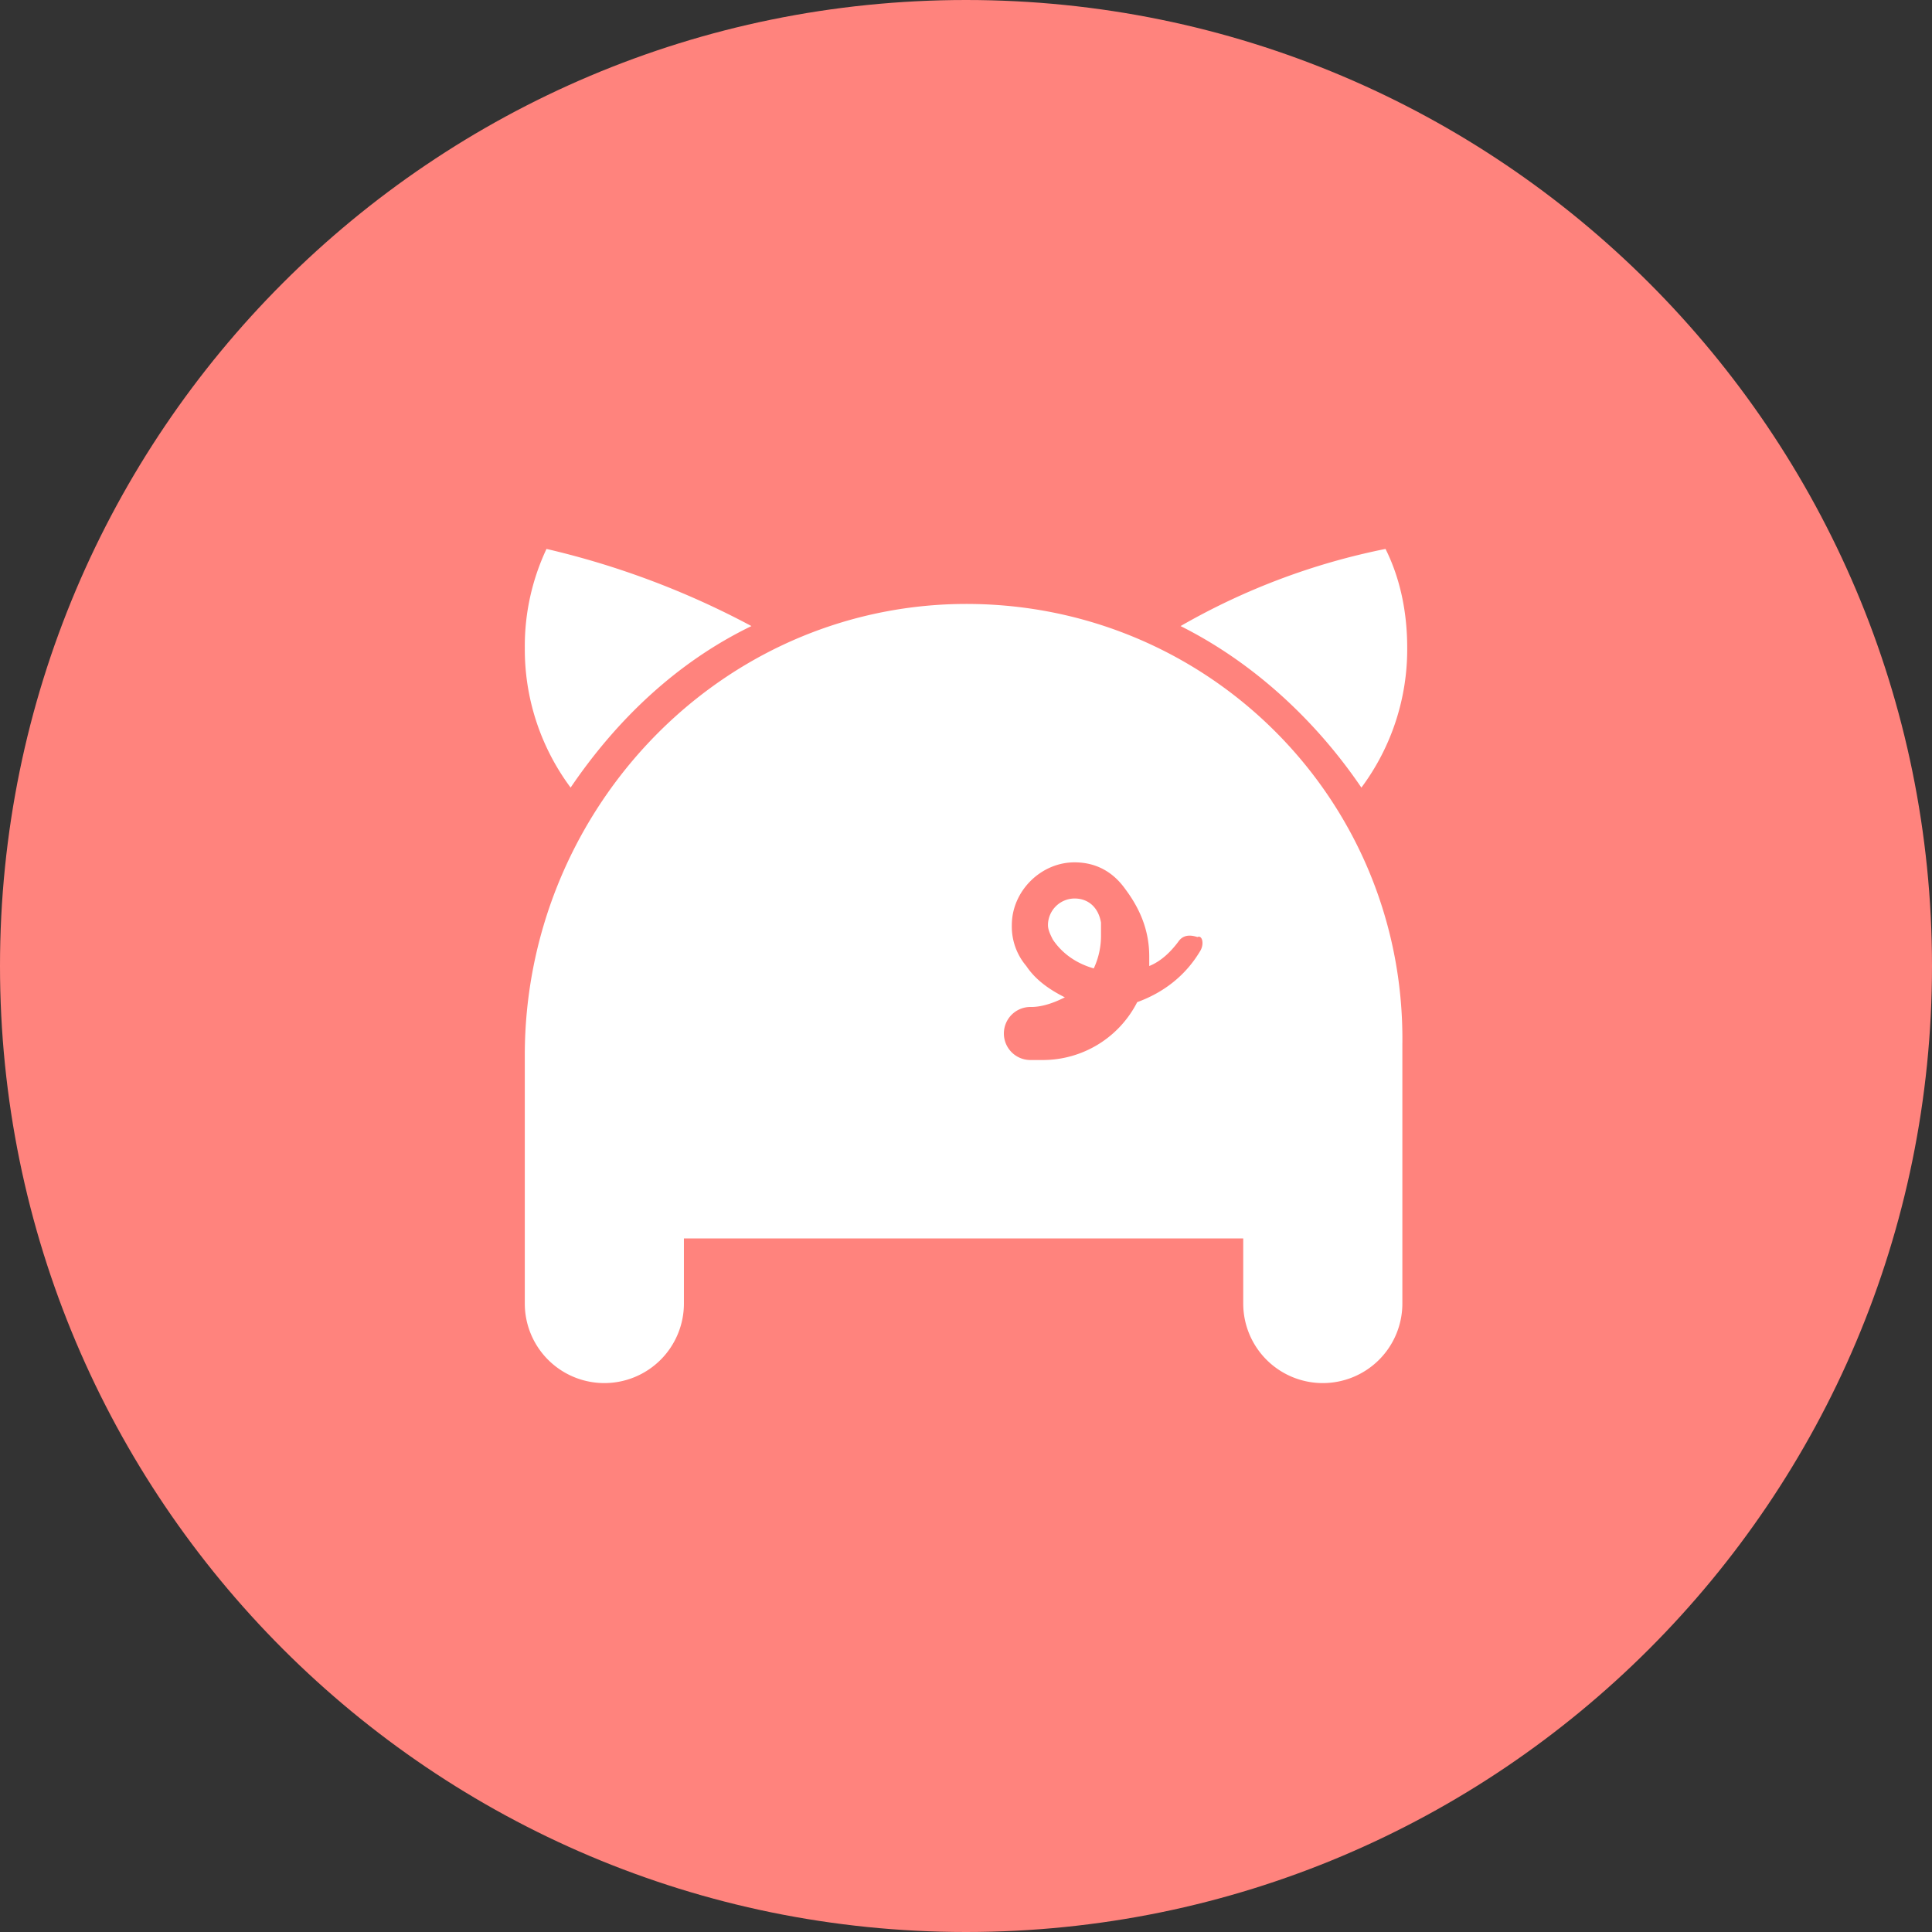 <svg width="1024" height="1024" fill="none" xmlns="http://www.w3.org/2000/svg"><rect width="100%" height="100%" fill="#333333" stroke="none"/><g clip-path="url(#a)"><path d="M512 1024c282.77 0 512-229.23 512-512S794.77 0 512 0 0 229.23 0 512s229.23 512 512 512Z" fill="#FF837D"/><path d="M302.44 417.44a122.67 122.67 0 0 1-24.28-74.11 120.816 120.816 0 0 1 11.5-52.39 443.231 443.231 0 0 1 108.62 40.89c-39.62 19.17-71.56 49.83-95.84 85.61Zm419.13 0a122.67 122.67 0 0 0 24.28-74.11c0-19.17-3.83-37.06-11.5-52.39a359.677 359.677 0 0 0-108.62 40.89c38.33 19.17 71.55 49.83 95.83 85.61h.01ZM569.5 476.22a14.179 14.179 0 0 0-14.06 14.06c0 2.56 1.28 5.11 2.56 7.67 5.11 7.67 12.78 12.78 21.72 15.33a40.824 40.824 0 0 0 3.83-17.89V489c-1.27-7.67-6.38-12.78-14.05-12.78Zm173.78 76.67v138a42.173 42.173 0 0 1-12.351 29.819 42.173 42.173 0 0 1-59.638 0 42.173 42.173 0 0 1-12.351-29.819v-34.5H362.49v34.5a42.178 42.178 0 0 1-12.351 29.819 42.184 42.184 0 0 1-29.819 12.351 42.174 42.174 0 0 1-38.96-26.032 42.178 42.178 0 0 1-3.21-16.138V559.28c0-126.5 98.39-233.84 224.9-239 132.9-5.07 241.51 100.99 240.24 232.61h-.01Zm-108.61-56.22c-3.83-1.28-7.67-1.28-10.22 2.56-3.83 5.11-8.94 10.22-15.33 12.78v-5.11c0-14.06-5.11-25.56-12.78-35.78-6.39-8.94-15.33-14.06-26.83-14.06-17.89 0-33.22 15.33-33.22 33.22a32.237 32.237 0 0 0 7.66 21.72c5.11 7.67 12.78 12.78 20.45 16.61-5.11 2.56-11.5 5.11-17.89 5.11a14.06 14.06 0 1 0 0 28.11h6.39a56.13 56.13 0 0 0 49.84-30.67c14.06-5.11 25.56-14.06 33.22-26.83 2.54-3.83 1.27-8.94-1.29-7.66Z" fill="#fff"/></g><defs><clipPath id="a"><path fill="#fff" d="M0 0h1024v1024H0z"/></clipPath></defs></svg>